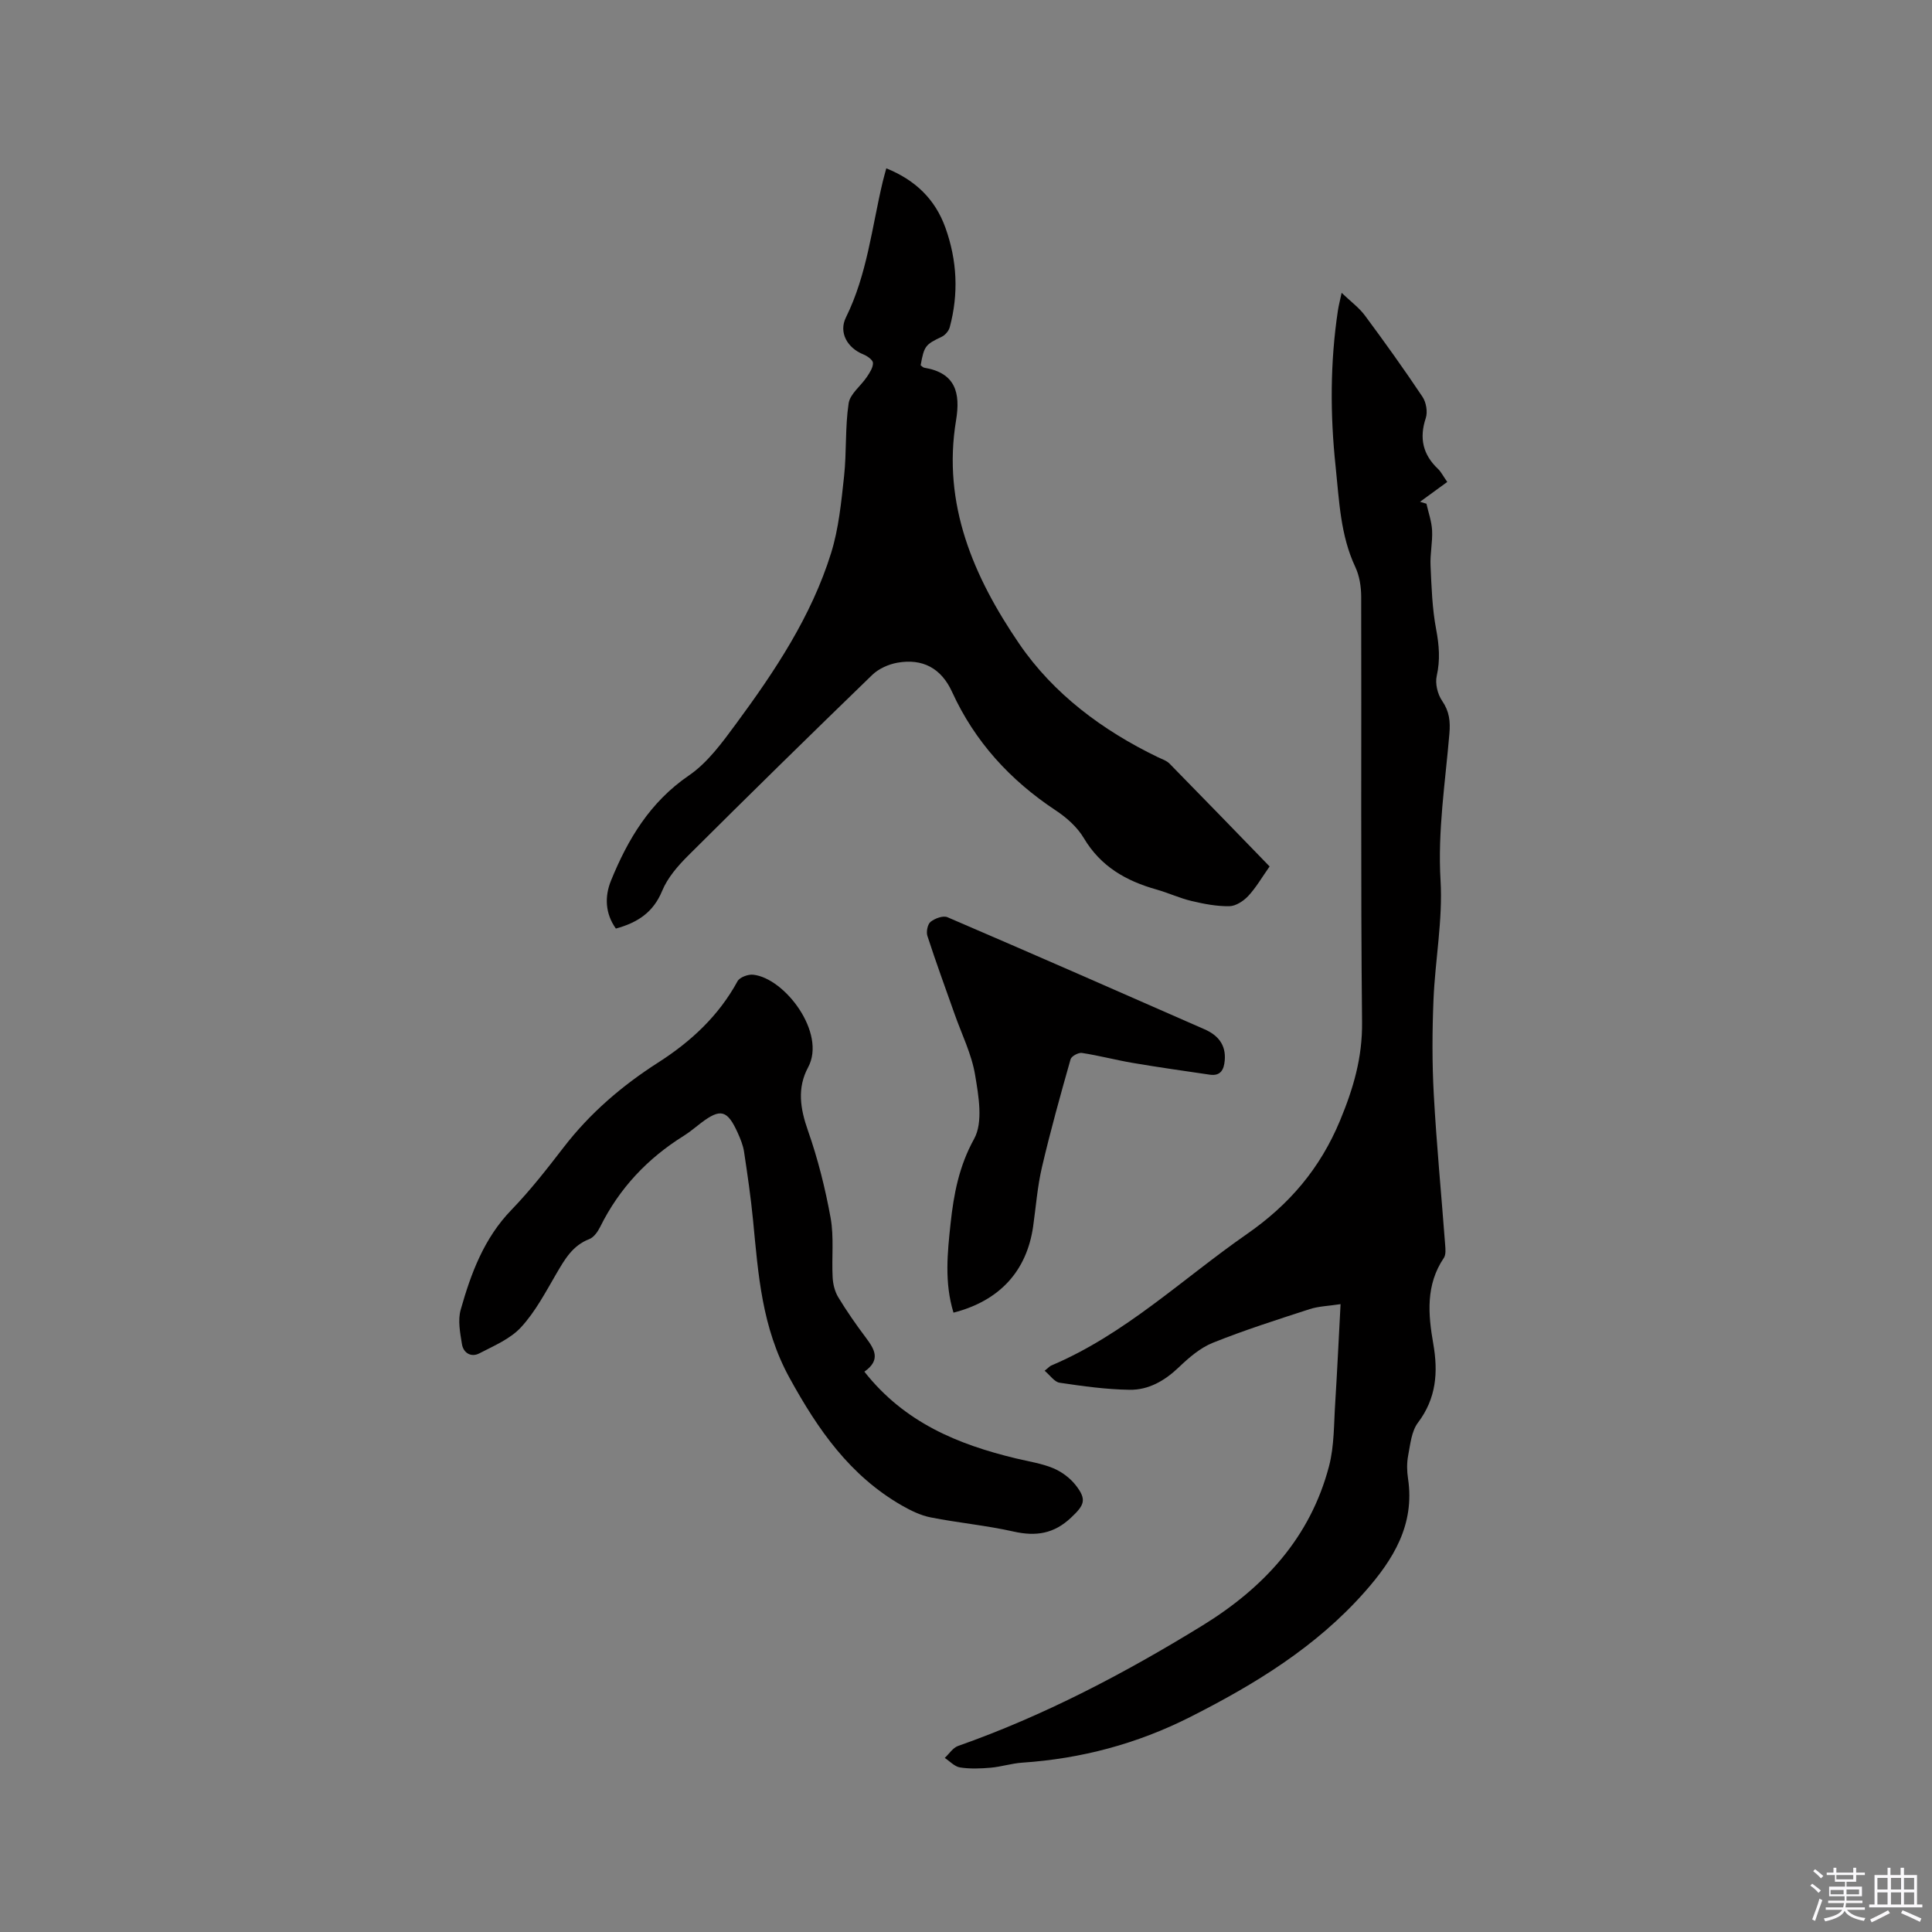 <svg enable-background="new 0 0 400 400" viewBox="0 0 400 400" xmlns="http://www.w3.org/2000/svg"><rect x="0" y="0" width="400" height="400" fill="#808080" stroke="none"/><path d="m374.8 390.4.4-.4c.7.5 1.3 1 1.8 1.4l-.5.5c-.5-.6-1.1-1.1-1.7-1.5zm1 7.3-.6-.3c.5-1.4 1.1-2.8 1.5-4.3.2.1.4.2.6.3-.5 1.3-1 2.8-1.5 4.3zm-.4-10.3.4-.4c.4.3 1 .8 1.7 1.4l-.5.5c-.4-.5-1-1-1.6-1.5zm2.5.3h1.7v-1h.6v1h3.5v-1h.6v1h1.8v.5h-1.8v1.4h-2v1h3.2v2h-3.2v.9h3.3v.5h-3.4c0 .3-.1.6-.1.9h4v.5h-3.7c.7.9 1.9 1.5 3.8 1.7-.1.2-.2.4-.3.6-2.1-.4-3.5-1.1-4-2.1-.4 1-1.8 1.7-4 2.2-.1-.2-.2-.4-.3-.6 2.1-.4 3.4-1 3.8-1.8h-3.4v-.5h3.6c.1-.3.1-.6.2-.9h-3.3v-.5h3.4c0-.3 0-.6 0-.9h-3.2v-2h3.3v-1h-2.1v-1.4h-1.7v-.5zm1.1 3.5v1h2.7c0-.3 0-.4 0-.4 0-.1 0-.2 0-.2 0-.1 0-.2 0-.3h-2.7zm1.2-3v.9h3.5v-.9zm4.7 3h-2.6v.6.4h2.6z" fill="#fbfafc"/><path d="m393.6 386.7h.6v1.5h2.7v6.1h1.1v.6h-11v-.6h1.1v-6.1h2.7v-1.5h.6v1.5h2.1v-1.5zm-2.7 8.8.4.6c-1.2.6-2.5 1.3-3.8 1.9-.1-.2-.2-.4-.3-.6 1.2-.6 2.5-1.2 3.7-1.9zm-2.2-6.7v2.4h2.1v-2.4zm0 3v2.5h2.1v-2.5zm2.8-3v2.4h2.1v-2.4zm0 3v2.5h2.1v-2.5zm6 6.1c-1.4-.7-2.7-1.3-3.9-1.8l.3-.6c1.5.6 2.7 1.2 3.9 1.7zm-1.2-9.1h-2.1v2.4h2.1zm-2.1 3v2.5h2.1v-2.5z" fill="#fbfafc"/><g fill="#010000"><path d="m277.55 270.01c-2.49.38-4.54.43-6.4 1.03-6.74 2.19-13.5 4.34-20.07 6.98-2.63 1.06-4.98 3.11-7.07 5.11-2.91 2.77-6.24 4.67-10.15 4.61-4.84-.07-9.68-.75-14.47-1.46-1.08-.16-1.98-1.54-3.11-2.48.87-.7 1.08-.96 1.36-1.08 15.27-6.45 27.14-17.92 40.5-27.21 8.79-6.11 15.15-13.54 19.3-23.51 2.77-6.68 4.64-13.04 4.56-20.36-.3-29.37-.1-58.74-.18-88.12-.01-2.05-.35-4.28-1.21-6.11-3.11-6.61-3.34-13.75-4.08-20.77-1.15-10.79-1.15-21.59.47-32.35.15-1.01.42-2.01.77-3.66 1.87 1.79 3.6 3.05 4.82 4.69 4.1 5.53 8.11 11.13 11.93 16.85.76 1.14 1.09 3.12.67 4.39-1.38 4.17-.6 7.56 2.55 10.54.6.56.97 1.36 1.9 2.68-1.87 1.36-3.75 2.73-5.64 4.11.44.13.89.27 1.33.4.41 1.85 1.08 3.68 1.17 5.54.12 2.42-.44 4.87-.32 7.3.2 4.4.34 8.86 1.16 13.17.62 3.29.86 6.33.12 9.64-.36 1.58.17 3.78 1.11 5.15 1.51 2.2 1.73 4.25 1.51 6.82-.85 10.1-2.44 20.11-1.83 30.39.48 8.17-1.12 16.45-1.46 24.69-.27 6.53-.3 13.09.06 19.61.57 10.37 1.57 20.71 2.35 31.07.07.92.19 2.09-.27 2.77-3.77 5.59-3.26 11.66-2.18 17.81 1.02 5.85.63 11.26-3.17 16.29-1.35 1.78-1.59 4.49-2.04 6.84-.29 1.53-.26 3.2-.02 4.76 1.43 9.52-3.05 16.76-8.96 23.44-10.08 11.41-22.79 19.16-36.21 25.94-10.93 5.52-22.5 8.6-34.71 9.42-2.21.15-4.37.86-6.58 1.05-2.09.18-4.25.26-6.3-.06-1.13-.18-2.11-1.28-3.16-1.97.91-.84 1.67-2.09 2.74-2.47 17.87-6.3 34.52-15.05 50.62-24.95 12.74-7.84 22.33-18.23 26.2-32.98 1.11-4.23.99-8.81 1.29-13.23.41-6.56.71-13.11 1.1-20.32z"/><path d="m183.5 34.85c5.96 2.41 10.1 6.34 12.24 12.3 2.43 6.79 2.76 13.67.89 20.61-.2.75-.93 1.61-1.63 1.95-3.4 1.62-3.67 1.89-4.39 5.92.24.16.47.45.75.5 6.46 1.07 7.53 5.19 6.58 10.9-2.89 17.41 3.68 32.48 13.06 46.23 7.1 10.4 17.24 17.95 28.69 23.49.85.41 1.84.72 2.47 1.37 7.12 7.25 14.19 14.56 20.7 21.27-1.6 2.27-2.81 4.38-4.42 6.11-.98 1.05-2.58 2.1-3.92 2.12-2.6.04-5.26-.47-7.82-1.08-2.46-.58-4.8-1.68-7.24-2.37-6.29-1.77-11.56-4.75-15.06-10.64-1.35-2.28-3.58-4.27-5.83-5.75-9.43-6.24-16.75-14.23-21.46-24.54-2.24-4.91-6.12-6.96-11.33-6.03-1.83.33-3.85 1.23-5.17 2.5-12.79 12.38-25.5 24.85-38.11 37.41-2.14 2.13-4.29 4.6-5.41 7.33-1.83 4.44-5.07 6.57-9.58 7.8-2.22-3.11-2.35-6.62-1.02-9.9 3.49-8.59 8.09-16.29 16.13-21.79 3.88-2.65 6.9-6.81 9.76-10.69 8.06-10.93 15.61-22.26 19.69-35.37 1.58-5.07 2.1-10.52 2.68-15.84.55-5.03.2-10.16.95-15.15.29-1.96 2.53-3.6 3.77-5.46.59-.89 1.3-1.95 1.27-2.91-.02-.62-1.18-1.44-2-1.77-3.28-1.31-5.15-4.51-3.6-7.65 4.4-8.9 5.37-18.66 7.62-28.1.21-.88.47-1.76.74-2.77z"/><path d="m178.96 283.99c8.32 10.56 19.41 15.08 31.43 17.97 2.57.62 5.24 1.01 7.65 2.01 1.76.73 3.51 2.03 4.68 3.53 2.36 3.01 1.77 4.14-.99 6.73-3.52 3.32-7.24 3.9-11.84 2.87-5.67-1.28-11.5-1.81-17.21-2.94-2.08-.41-4.12-1.41-5.99-2.48-10.71-6.17-17.29-15.6-23.21-26.37-5.78-10.52-6.48-21.46-7.57-32.68-.46-4.73-1.15-9.45-1.86-14.16-.2-1.34-.74-2.65-1.3-3.9-2.15-4.77-3.56-5.14-7.58-2.1-1.18.89-2.31 1.88-3.56 2.66-7.54 4.69-13.39 10.89-17.35 18.88-.49.99-1.31 2.17-2.25 2.53-3.47 1.33-5.08 4.19-6.81 7.14-2.24 3.84-4.35 7.88-7.32 11.11-2.23 2.42-5.63 3.85-8.66 5.42-1.69.87-3.29-.1-3.58-1.93-.38-2.34-.88-4.93-.26-7.11 2.13-7.54 4.83-14.82 10.52-20.69 3.89-4.03 7.37-8.49 10.79-12.93 5.44-7.07 12.09-12.77 19.54-17.54 6.82-4.36 12.55-9.67 16.47-16.86.45-.82 2.17-1.45 3.21-1.35 6.55.67 15.23 12.07 11.4 19.18-2.3 4.27-1.64 8.53-.04 13.08 2.06 5.86 3.59 11.97 4.7 18.09.72 4 .2 8.21.42 12.32.07 1.39.44 2.91 1.15 4.09 1.75 2.89 3.7 5.69 5.73 8.39 1.77 2.38 3.18 4.6-.31 7.04z"/><path d="m197.41 271.77c-1.91-6.25-1.25-12.4-.6-18.48.65-6.05 1.74-11.84 4.87-17.5 1.9-3.45.93-8.89.2-13.26-.72-4.31-2.77-8.4-4.24-12.58-1.9-5.38-3.87-10.74-5.63-16.17-.28-.85.03-2.42.65-2.92.89-.71 2.59-1.35 3.5-.96 17.79 7.64 35.52 15.42 53.24 23.21 2.73 1.2 4.45 3.17 4.17 6.43-.17 1.96-.87 3.28-3.1 2.96-5.31-.78-10.63-1.53-15.92-2.43-3.53-.6-7.01-1.53-10.55-2.07-.73-.11-2.17.67-2.35 1.31-2.1 7.42-4.18 14.86-5.93 22.37-.94 4.01-1.24 8.16-1.82 12.25-1.33 9.23-6.93 15.39-16.49 17.84z"/></g></svg>